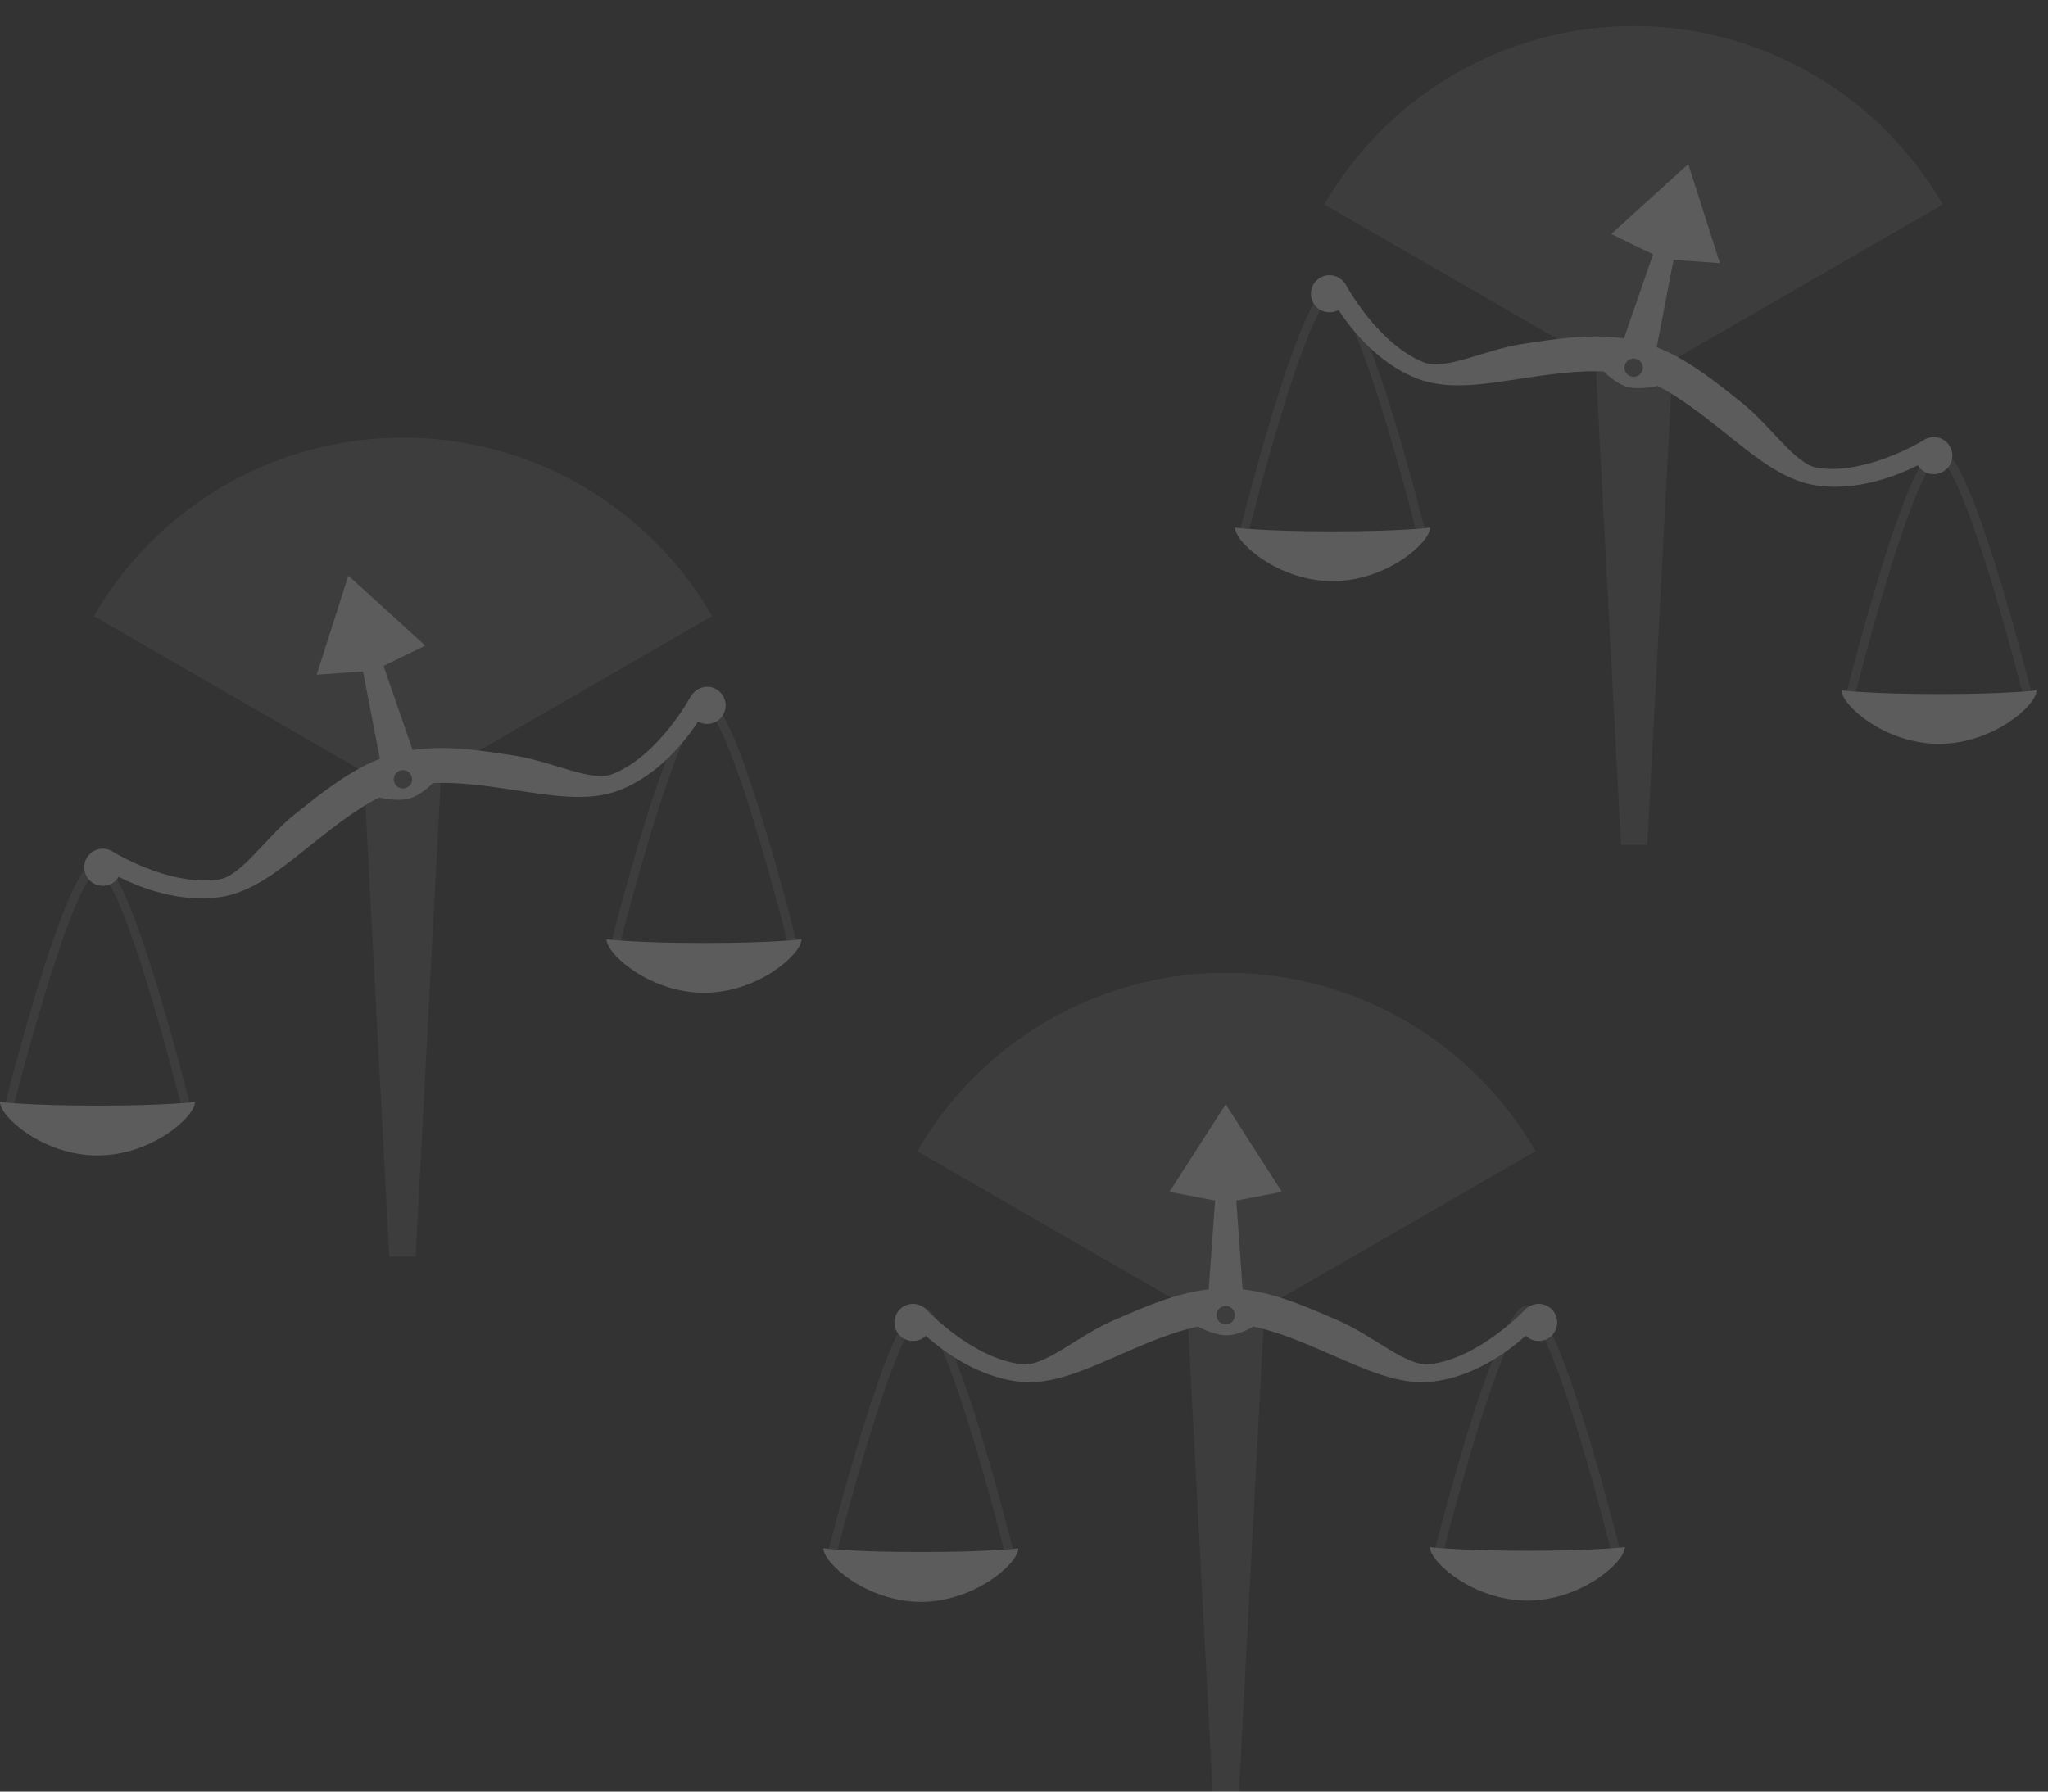 <?xml version="1.0" encoding="UTF-8" standalone="no"?>
<svg
   xmlns:dc="http://purl.org/dc/elements/1.1/"
   xmlns:cc="http://creativecommons.org/ns#"
   xmlns:rdf="http://www.w3.org/1999/02/22-rdf-syntax-ns#"
   xmlns:svg="http://www.w3.org/2000/svg"
   xmlns="http://www.w3.org/2000/svg"
   xmlns:sodipodi="http://sodipodi.sourceforge.net/DTD/sodipodi-0.dtd"
   xmlns:inkscape="http://www.inkscape.org/namespaces/inkscape"
   width="128"
   height="112"
   viewBox="0 0 128 112"
   id="svg2"
   version="1.1"
   inkscape:version="1.0beta1 (32d4812, 2019-09-19)"
   sodipodi:docname="ic_empty_issues_night.svg"
   inkscape:export-filename="/Users/markus/path5202.png"
   inkscape:export-xdpi="3840"
   inkscape:export-ydpi="3840">
  <rect x="0" y="0" width="128" height="112" fill="#333333" stroke="none"/>
  <sodipodi:namedview
     id="base"
     pagecolor="#ffffff"
     bordercolor="#666666"
     borderopacity="1.0"
     inkscape:pageopacity="0.0"
     inkscape:pageshadow="2"
     inkscape:zoom="4.4783138"
     inkscape:cx="63.643555"
     inkscape:cy="56.81543"
     inkscape:document-units="px"
     inkscape:current-layer="layer1"
     showgrid="false"
     units="px"
     inkscape:showpageshadow="false"
     showguides="true"
     inkscape:guide-bbox="true"
     inkscape:window-width="1600"
     inkscape:window-height="907"
     inkscape:window-x="0"
     inkscape:window-y="0"
     inkscape:window-maximized="0"
     showborder="true"
     fit-margin-top="0"
     fit-margin-left="0"
     fit-margin-right="0"
     fit-margin-bottom="0"
     inkscape:document-rotation="0">
    <inkscape:grid
       enabled="false"
       snapvisiblegridlinesonly="true"
       id="grid4582"
       type="xygrid"
       originx="-5.261"
       originy="-1.645" />
  </sodipodi:namedview>
  <defs
     id="defs4" />
  <g
     transform="translate(-5.261,-938.717)"
     id="layer1"
     inkscape:groupmode="layer"
     inkscape:label="Ebene 1">
    <circle
       style="fill:#333333;fill-opacity:1;stroke:none;stroke-width:1.5;stroke-linecap:butt;stroke-linejoin:round;stroke-miterlimit:4;stroke-dasharray:none;stroke-opacity:1"
       id="circle5919"
       cx="40.176"
       cy="1006.206"
       r="0" />
    <circle
       cy="1006.206"
       cx="40.176"
       id="circle5921"
       style="fill:#ffffff;fill-opacity:1;stroke:none;stroke-width:1.5;stroke-linecap:butt;stroke-linejoin:round;stroke-miterlimit:4;stroke-dasharray:none;stroke-opacity:1"
       r="0" />
    <circle
       style="fill:#1a1a1a;fill-opacity:1;stroke:none;stroke-width:1.5;stroke-linecap:butt;stroke-linejoin:round;stroke-miterlimit:4;stroke-dasharray:none;stroke-opacity:1"
       id="circle5923"
       cx="40.176"
       cy="1006.206"
       r="0" />
    <path
       id="path4171"
       style="opacity:1;fill:#ffffff;fill-opacity:0.051;stroke:none;stroke-width:2.573;stroke-linecap:butt;stroke-linejoin:round;stroke-miterlimit:4;stroke-dasharray:none;stroke-opacity:1;stop-opacity:1"
       d="M 102.098 1.631 A 22.307 22.307 0 0 0 86.324 8.164 A 22.307 22.307 0 0 0 82.779 12.783 L 97.355 21.199 C 98.553 21.058 99.769 20.973 100.963 21.088 C 101.143 21.107 101.321 21.131 101.498 21.154 L 103.316 15.898 L 100.703 14.631 L 105.516 10.254 L 107.494 16.449 L 104.598 16.24 L 103.543 21.707 C 103.705 21.773 103.863 21.833 104.041 21.912 C 104.32 22.039 104.587 22.195 104.857 22.344 L 121.416 12.783 A 22.307 22.307 0 0 0 102.098 1.631 z M 82.117 18.977 C 81.882 19.384 81.644 19.868 81.398 20.453 C 80.797 21.885 80.166 23.769 79.59 25.648 C 78.471 29.299 77.591 32.807 77.539 33.014 C 77.625 33.023 77.861 33.039 78.094 33.059 C 78.177 32.727 79.019 29.371 80.111 25.809 C 80.685 23.938 81.314 22.065 81.902 20.666 C 82.122 20.143 82.333 19.718 82.533 19.355 C 82.364 19.26 82.218 19.136 82.117 18.977 z M 84.643 20.697 C 85.226 22.076 85.846 23.895 86.416 25.732 C 87.529 29.321 88.393 32.727 88.477 33.059 C 88.711 33.039 88.945 33.023 89.031 33.014 C 88.979 32.807 88.08 29.247 86.939 25.57 C 86.519 24.215 86.072 22.924 85.627 21.742 C 85.26 21.396 84.934 21.044 84.643 20.697 z M 102.025 22.416 C 101.804 22.447 101.61 22.608 101.549 22.838 C 101.467 23.144 101.649 23.459 101.955 23.541 C 102.261 23.623 102.576 23.441 102.658 23.135 C 102.74 22.828 102.558 22.514 102.252 22.432 C 102.175 22.411 102.099 22.406 102.025 22.416 z M 99.752 23.223 L 101.314 52.818 L 102.955 52.818 L 104.443 24.609 C 104.162 24.438 103.881 24.269 103.598 24.125 C 103.598 24.125 102.557 24.383 101.777 24.203 C 100.998 24.023 100.242 23.225 100.242 23.225 C 100.083 23.216 99.915 23.225 99.752 23.223 z M 25.188 27.361 A 22.307 22.307 0 0 0 5.871 38.516 L 22.428 48.074 C 22.698 47.926 22.965 47.77 23.244 47.643 C 23.422 47.564 23.58 47.503 23.742 47.438 L 22.689 41.971 L 19.793 42.182 L 21.771 35.984 L 26.582 40.361 L 23.971 41.629 L 25.789 46.887 C 25.966 46.863 26.144 46.838 26.324 46.818 C 27.518 46.703 28.734 46.788 29.932 46.93 L 44.506 38.516 A 22.307 22.307 0 0 0 40.961 33.895 A 22.307 22.307 0 0 0 25.188 27.361 z M 121.99 28.648 C 121.984 28.694 121.995 28.738 121.982 28.783 C 121.936 28.957 121.846 29.103 121.736 29.23 C 121.973 29.607 122.232 30.119 122.504 30.752 C 123.1 32.141 123.74 34.022 124.324 35.904 C 125.438 39.494 126.302 42.901 126.385 43.23 C 126.618 43.211 126.851 43.195 126.938 43.186 C 126.886 42.982 125.987 39.42 124.846 35.742 C 124.259 33.85 123.618 31.96 123.008 30.537 C 122.703 29.826 122.408 29.231 122.119 28.801 C 122.077 28.738 122.032 28.704 121.99 28.648 z M 119.988 29.215 C 119.765 29.611 119.538 30.069 119.305 30.623 C 118.703 32.055 118.072 33.939 117.496 35.818 C 116.377 39.47 115.498 42.982 115.447 43.186 C 115.533 43.195 115.768 43.211 116 43.23 C 116.082 42.902 116.927 39.542 118.02 35.979 C 118.593 34.108 119.22 32.235 119.809 30.836 C 120.025 30.321 120.232 29.901 120.43 29.541 C 120.256 29.47 120.109 29.359 119.988 29.215 z M 45.168 44.709 C 45.067 44.868 44.921 44.991 44.752 45.086 C 44.953 45.448 45.163 45.874 45.383 46.396 C 45.971 47.796 46.6 49.669 47.174 51.539 C 48.266 55.103 49.111 58.463 49.193 58.791 C 49.426 58.771 49.66 58.756 49.746 58.746 C 49.695 58.543 48.815 55.031 47.695 51.379 C 47.119 49.499 46.489 47.615 45.887 46.184 C 45.641 45.599 45.402 45.117 45.168 44.709 z M 42.643 46.432 C 42.352 46.778 42.025 47.129 41.658 47.475 C 41.213 48.657 40.766 49.948 40.346 51.303 C 39.205 54.981 38.305 58.542 38.254 58.746 C 38.34 58.756 38.575 58.771 38.809 58.791 C 38.892 58.462 39.756 55.054 40.869 51.465 C 41.439 49.629 42.06 47.81 42.643 46.432 z M 25.262 48.148 C 25.188 48.138 25.112 48.142 25.035 48.162 C 24.729 48.244 24.547 48.559 24.629 48.865 C 24.711 49.172 25.026 49.354 25.332 49.271 C 25.638 49.189 25.82 48.874 25.738 48.568 C 25.677 48.339 25.483 48.179 25.262 48.148 z M 27.535 48.953 C 27.372 48.955 27.205 48.947 27.045 48.955 C 27.045 48.955 26.289 49.755 25.51 49.936 C 24.73 50.116 23.689 49.855 23.689 49.855 C 23.406 50 23.124 50.168 22.842 50.34 L 24.33 78.549 L 25.973 78.549 L 27.535 48.953 z M 5.295 54.377 C 5.252 54.433 5.208 54.468 5.166 54.531 C 4.877 54.962 4.582 55.556 4.277 56.268 C 3.667 57.691 3.026 59.58 2.439 61.473 C 1.299 65.151 0.399 68.712 0.348 68.916 C 0.434 68.926 0.668 68.941 0.9 68.961 C 0.984 68.629 1.848 65.223 2.961 61.635 C 3.545 59.752 4.184 57.872 4.779 56.482 C 5.05 55.85 5.312 55.339 5.549 54.963 C 5.44 54.835 5.351 54.689 5.305 54.516 C 5.292 54.469 5.301 54.424 5.295 54.377 z M 7.299 54.947 C 7.178 55.091 7.03 55.202 6.855 55.273 C 7.053 55.633 7.26 56.052 7.477 56.566 C 8.065 57.966 8.692 59.839 9.266 61.709 C 10.358 65.273 11.203 68.633 11.285 68.961 C 11.518 68.941 11.752 68.926 11.838 68.916 C 11.787 68.712 10.909 65.201 9.789 61.549 C 9.213 59.669 8.582 57.785 7.98 56.354 C 7.748 55.8 7.522 55.343 7.299 54.947 z M 76.65 60.812 A 22.307 22.307 0 0 0 57.332 71.965 L 73.205 81.129 C 73.801 80.943 74.401 80.778 75.012 80.676 C 75.204 80.646 75.371 80.626 75.545 80.605 L 75.943 75.053 L 73.092 74.506 L 76.605 69.033 L 80.119 74.506 L 77.268 75.053 L 77.664 80.602 C 77.841 80.625 78.018 80.648 78.197 80.676 C 78.828 80.781 79.449 80.954 80.064 81.148 L 95.969 71.965 A 22.307 22.307 0 0 0 92.424 67.346 A 22.307 22.307 0 0 0 76.65 60.812 z M 95.52 81.619 C 95.311 81.607 95.131 81.705 94.977 81.836 C 94.822 81.967 94.681 82.142 94.537 82.357 C 94.445 82.495 94.35 82.676 94.256 82.846 C 94.932 82.282 95.342 81.844 95.342 81.844 C 95.387 81.793 95.443 81.751 95.506 81.717 C 95.546 81.689 95.592 81.675 95.635 81.652 C 95.596 81.642 95.561 81.622 95.52 81.619 z M 76.605 81.641 C 76.288 81.641 76.031 81.897 76.031 82.215 C 76.031 82.532 76.288 82.789 76.605 82.789 C 76.922 82.789 77.18 82.532 77.18 82.215 C 77.18 81.898 76.923 81.641 76.605 81.641 z M 57.744 81.736 C 57.826 81.796 57.902 81.863 57.967 81.943 C 58.065 82.043 58.305 82.269 58.572 82.51 C 58.57 82.506 58.567 82.502 58.564 82.498 C 58.422 82.277 58.282 82.094 58.133 81.955 C 58.018 81.848 57.888 81.777 57.744 81.736 z M 78.342 82.926 C 78.342 82.926 77.405 83.502 76.605 83.475 C 75.806 83.447 74.867 82.928 74.867 82.928 C 74.669 82.97 74.466 83.033 74.266 83.086 L 75.793 112 L 77.436 112 L 78.961 83.088 C 78.755 83.033 78.546 82.969 78.342 82.926 z M 56.131 83.326 C 56.002 83.587 55.873 83.863 55.74 84.172 C 55.13 85.595 54.487 87.485 53.9 89.377 C 52.76 93.055 51.86 96.617 51.809 96.82 C 51.895 96.83 52.13 96.846 52.363 96.865 C 52.447 96.536 53.31 93.129 54.424 89.539 C 55.008 87.656 55.646 85.776 56.242 84.387 C 56.35 84.134 56.456 83.92 56.561 83.703 C 56.385 83.617 56.243 83.485 56.131 83.326 z M 97.016 83.443 C 96.89 83.582 96.734 83.685 96.555 83.75 C 96.651 83.956 96.747 84.157 96.846 84.393 C 97.434 85.792 98.061 87.665 98.635 89.535 C 99.727 93.097 100.569 96.454 100.652 96.785 C 100.887 96.765 101.12 96.752 101.207 96.742 C 101.156 96.536 100.277 93.026 99.158 89.375 C 98.582 87.496 97.951 85.613 97.35 84.182 C 97.237 83.913 97.126 83.678 97.016 83.443 z M 58.867 84.316 C 58.891 84.372 58.914 84.414 58.938 84.471 C 59.526 85.87 60.153 87.743 60.727 89.613 C 61.819 93.177 62.666 96.537 62.748 96.865 C 62.98 96.846 63.215 96.83 63.301 96.82 C 63.25 96.617 62.37 93.105 61.25 89.453 C 60.746 87.809 60.202 86.211 59.67 84.865 C 59.382 84.684 59.117 84.501 58.867 84.316 z M 94.07 84.52 C 93.827 84.69 93.566 84.857 93.291 85.021 C 92.791 86.303 92.283 87.769 91.809 89.299 C 90.668 92.976 89.769 96.534 89.717 96.74 C 89.803 96.75 90.038 96.766 90.271 96.785 C 90.356 96.451 91.218 93.048 92.33 89.461 C 92.888 87.661 93.497 85.888 94.07 84.52 z "
       transform="translate(5.261,938.717)" />
    <path
       id="path4185"
       style="opacity:1;fill:#ffffff;fill-opacity:0.2;stroke:none;stroke-width:3.86;stroke-linecap:round;stroke-linejoin:round;stroke-miterlimit:4;stroke-dasharray:none;stop-opacity:1"
       d="M 105.516 10.254 L 100.703 14.631 L 103.316 15.898 L 101.498 21.154 C 101.321 21.131 101.143 21.107 100.963 21.088 C 99.033 20.902 97.037 21.216 95.17 21.498 C 92.789 21.858 90.341 23.184 88.998 22.654 C 86.094 21.509 84.102 17.779 84.102 17.779 C 84.071 17.719 84.029 17.663 83.977 17.613 C 83.824 17.433 83.62 17.306 83.393 17.244 C 82.774 17.079 82.138 17.446 81.973 18.064 C 81.807 18.683 82.174 19.318 82.793 19.484 C 83.084 19.562 83.393 19.525 83.656 19.379 C 84.502 20.67 86.145 22.71 88.553 23.66 C 90.495 24.426 92.82 24.008 95.199 23.648 C 96.918 23.389 98.665 23.143 100.242 23.225 C 100.242 23.225 100.998 24.023 101.777 24.203 C 102.557 24.383 103.598 24.125 103.598 24.125 C 105.003 24.843 106.393 25.927 107.752 27.012 C 109.397 28.325 110.986 29.657 112.74 30.176 C 112.991 30.25 113.244 30.307 113.502 30.346 C 116.023 30.721 118.461 29.79 119.871 29.086 C 120.026 29.341 120.273 29.526 120.561 29.604 C 121.18 29.769 121.817 29.402 121.982 28.783 C 122.148 28.164 121.781 27.529 121.162 27.363 C 120.822 27.273 120.459 27.341 120.176 27.549 C 119.598 27.889 116.418 29.669 113.619 29.252 C 112.192 29.039 110.733 26.666 108.852 25.164 C 107.376 23.987 105.805 22.716 104.041 21.912 C 103.863 21.833 103.705 21.773 103.543 21.707 L 104.598 16.24 L 107.494 16.449 L 105.516 10.254 z M 102.025 22.416 C 102.099 22.406 102.175 22.411 102.252 22.432 C 102.558 22.514 102.74 22.828 102.658 23.135 C 102.576 23.441 102.261 23.623 101.955 23.541 C 101.649 23.459 101.467 23.144 101.549 22.838 C 101.61 22.608 101.804 22.447 102.025 22.416 z M 77.193 32.986 C 77.193 33.927 79.922 36.33 83.287 36.33 C 86.652 36.33 89.379 33.927 89.379 32.986 C 89.379 32.986 87.622 33.219 83.287 33.219 C 78.952 33.219 77.193 32.986 77.193 32.986 z M 21.771 35.984 L 19.793 42.182 L 22.689 41.971 L 23.742 47.438 C 23.58 47.503 23.422 47.564 23.244 47.643 C 21.481 48.447 19.911 49.717 18.436 50.895 C 16.554 52.396 15.095 54.77 13.668 54.982 C 10.869 55.399 7.687 53.62 7.109 53.279 C 6.826 53.071 6.465 53.003 6.125 53.094 C 5.506 53.26 5.139 53.897 5.305 54.516 C 5.47 55.135 6.106 55.502 6.725 55.336 C 7.013 55.259 7.261 55.073 7.416 54.818 C 8.826 55.523 11.262 56.452 13.783 56.076 C 14.041 56.037 14.296 55.98 14.547 55.906 C 16.301 55.388 17.89 54.055 19.535 52.742 C 20.894 51.658 22.284 50.573 23.689 49.855 C 23.689 49.855 24.73 50.116 25.51 49.936 C 26.289 49.755 27.045 48.955 27.045 48.955 C 28.622 48.874 30.369 49.119 32.088 49.379 C 34.467 49.738 36.793 50.156 38.734 49.391 C 41.142 48.441 42.785 46.4 43.631 45.109 C 43.894 45.255 44.203 45.293 44.494 45.215 C 45.113 45.049 45.48 44.414 45.314 43.795 C 45.149 43.176 44.513 42.809 43.895 42.975 C 43.667 43.036 43.463 43.166 43.311 43.346 C 43.259 43.395 43.215 43.449 43.184 43.51 C 43.184 43.51 41.194 47.241 38.289 48.387 C 36.947 48.916 34.498 47.588 32.117 47.229 C 30.251 46.946 28.254 46.633 26.324 46.818 C 26.144 46.838 25.966 46.863 25.789 46.887 L 23.971 41.629 L 26.582 40.361 L 21.771 35.984 z M 115.1 43.156 C 115.1 44.097 117.828 46.502 121.193 46.502 C 124.558 46.502 127.287 44.097 127.287 43.156 C 127.287 43.156 125.528 43.389 121.193 43.389 C 116.859 43.389 115.1 43.156 115.1 43.156 z M 25.262 48.148 C 25.483 48.179 25.677 48.339 25.738 48.568 C 25.82 48.874 25.638 49.189 25.332 49.271 C 25.026 49.354 24.711 49.172 24.629 48.865 C 24.547 48.559 24.729 48.244 25.035 48.162 C 25.112 48.142 25.188 48.138 25.262 48.148 z M 37.908 58.717 C 37.908 59.658 40.635 62.062 44 62.062 C 47.365 62.062 50.094 59.658 50.094 58.717 C 50.094 58.717 48.335 58.949 44 58.949 C 39.665 58.949 37.908 58.717 37.908 58.717 z M 0 68.887 C 1.1842379e-15 69.828 2.729 72.232 6.094 72.232 C 9.459 72.232 12.186 69.828 12.186 68.887 C 12.186 68.887 10.428 69.119 6.094 69.119 C 1.759 69.119 0 68.887 0 68.887 z M 76.605 69.033 L 73.092 74.506 L 75.943 75.053 L 75.545 80.605 C 75.371 80.626 75.204 80.646 75.012 80.676 C 73.1 80.996 71.253 81.817 69.523 82.572 C 67.317 83.536 65.295 85.451 63.861 85.287 C 61.05 84.966 58.436 82.422 57.967 81.943 C 57.747 81.669 57.416 81.51 57.064 81.51 C 56.424 81.51 55.902 82.029 55.902 82.67 C 55.902 83.311 56.424 83.83 57.064 83.83 C 57.363 83.83 57.648 83.714 57.863 83.508 C 59.043 84.553 61.157 86.083 63.689 86.373 C 63.949 86.402 64.209 86.413 64.471 86.406 C 66.3 86.359 68.178 85.483 70.107 84.641 C 71.7 83.945 73.323 83.257 74.867 82.928 C 74.867 82.928 75.806 83.447 76.605 83.475 C 77.405 83.502 78.342 82.926 78.342 82.926 C 79.886 83.255 81.51 83.945 83.104 84.641 C 85.308 85.604 87.448 86.61 89.521 86.373 C 92.093 86.079 94.208 84.532 95.359 83.504 C 95.576 83.713 95.863 83.83 96.164 83.83 C 96.805 83.83 97.324 83.311 97.324 82.67 C 97.324 82.029 96.805 81.51 96.164 81.51 C 95.928 81.51 95.7 81.582 95.506 81.717 C 95.443 81.751 95.387 81.793 95.342 81.844 C 95.342 81.844 92.452 84.93 89.35 85.285 C 87.916 85.449 85.894 83.536 83.688 82.572 C 81.957 81.817 80.109 80.996 78.197 80.676 C 78.018 80.648 77.841 80.625 77.664 80.602 L 77.268 75.053 L 80.119 74.506 L 76.605 69.033 z M 76.605 81.641 C 76.923 81.641 77.18 81.898 77.18 82.215 C 77.18 82.532 76.922 82.789 76.605 82.789 C 76.288 82.789 76.031 82.532 76.031 82.215 C 76.031 81.897 76.288 81.641 76.605 81.641 z M 89.369 96.713 C 89.369 97.654 92.098 100.059 95.463 100.059 C 98.828 100.059 101.557 97.654 101.557 96.713 C 101.557 96.713 99.798 96.945 95.463 96.945 C 91.128 96.945 89.369 96.713 89.369 96.713 z M 51.463 96.791 C 51.463 97.732 54.19 100.137 57.555 100.137 C 60.92 100.137 63.648 97.732 63.648 96.791 C 63.648 96.791 61.889 97.023 57.555 97.023 C 53.22 97.023 51.463 96.791 51.463 96.791 z "
       transform="translate(5.261,938.717)" />
  </g>
</svg>
